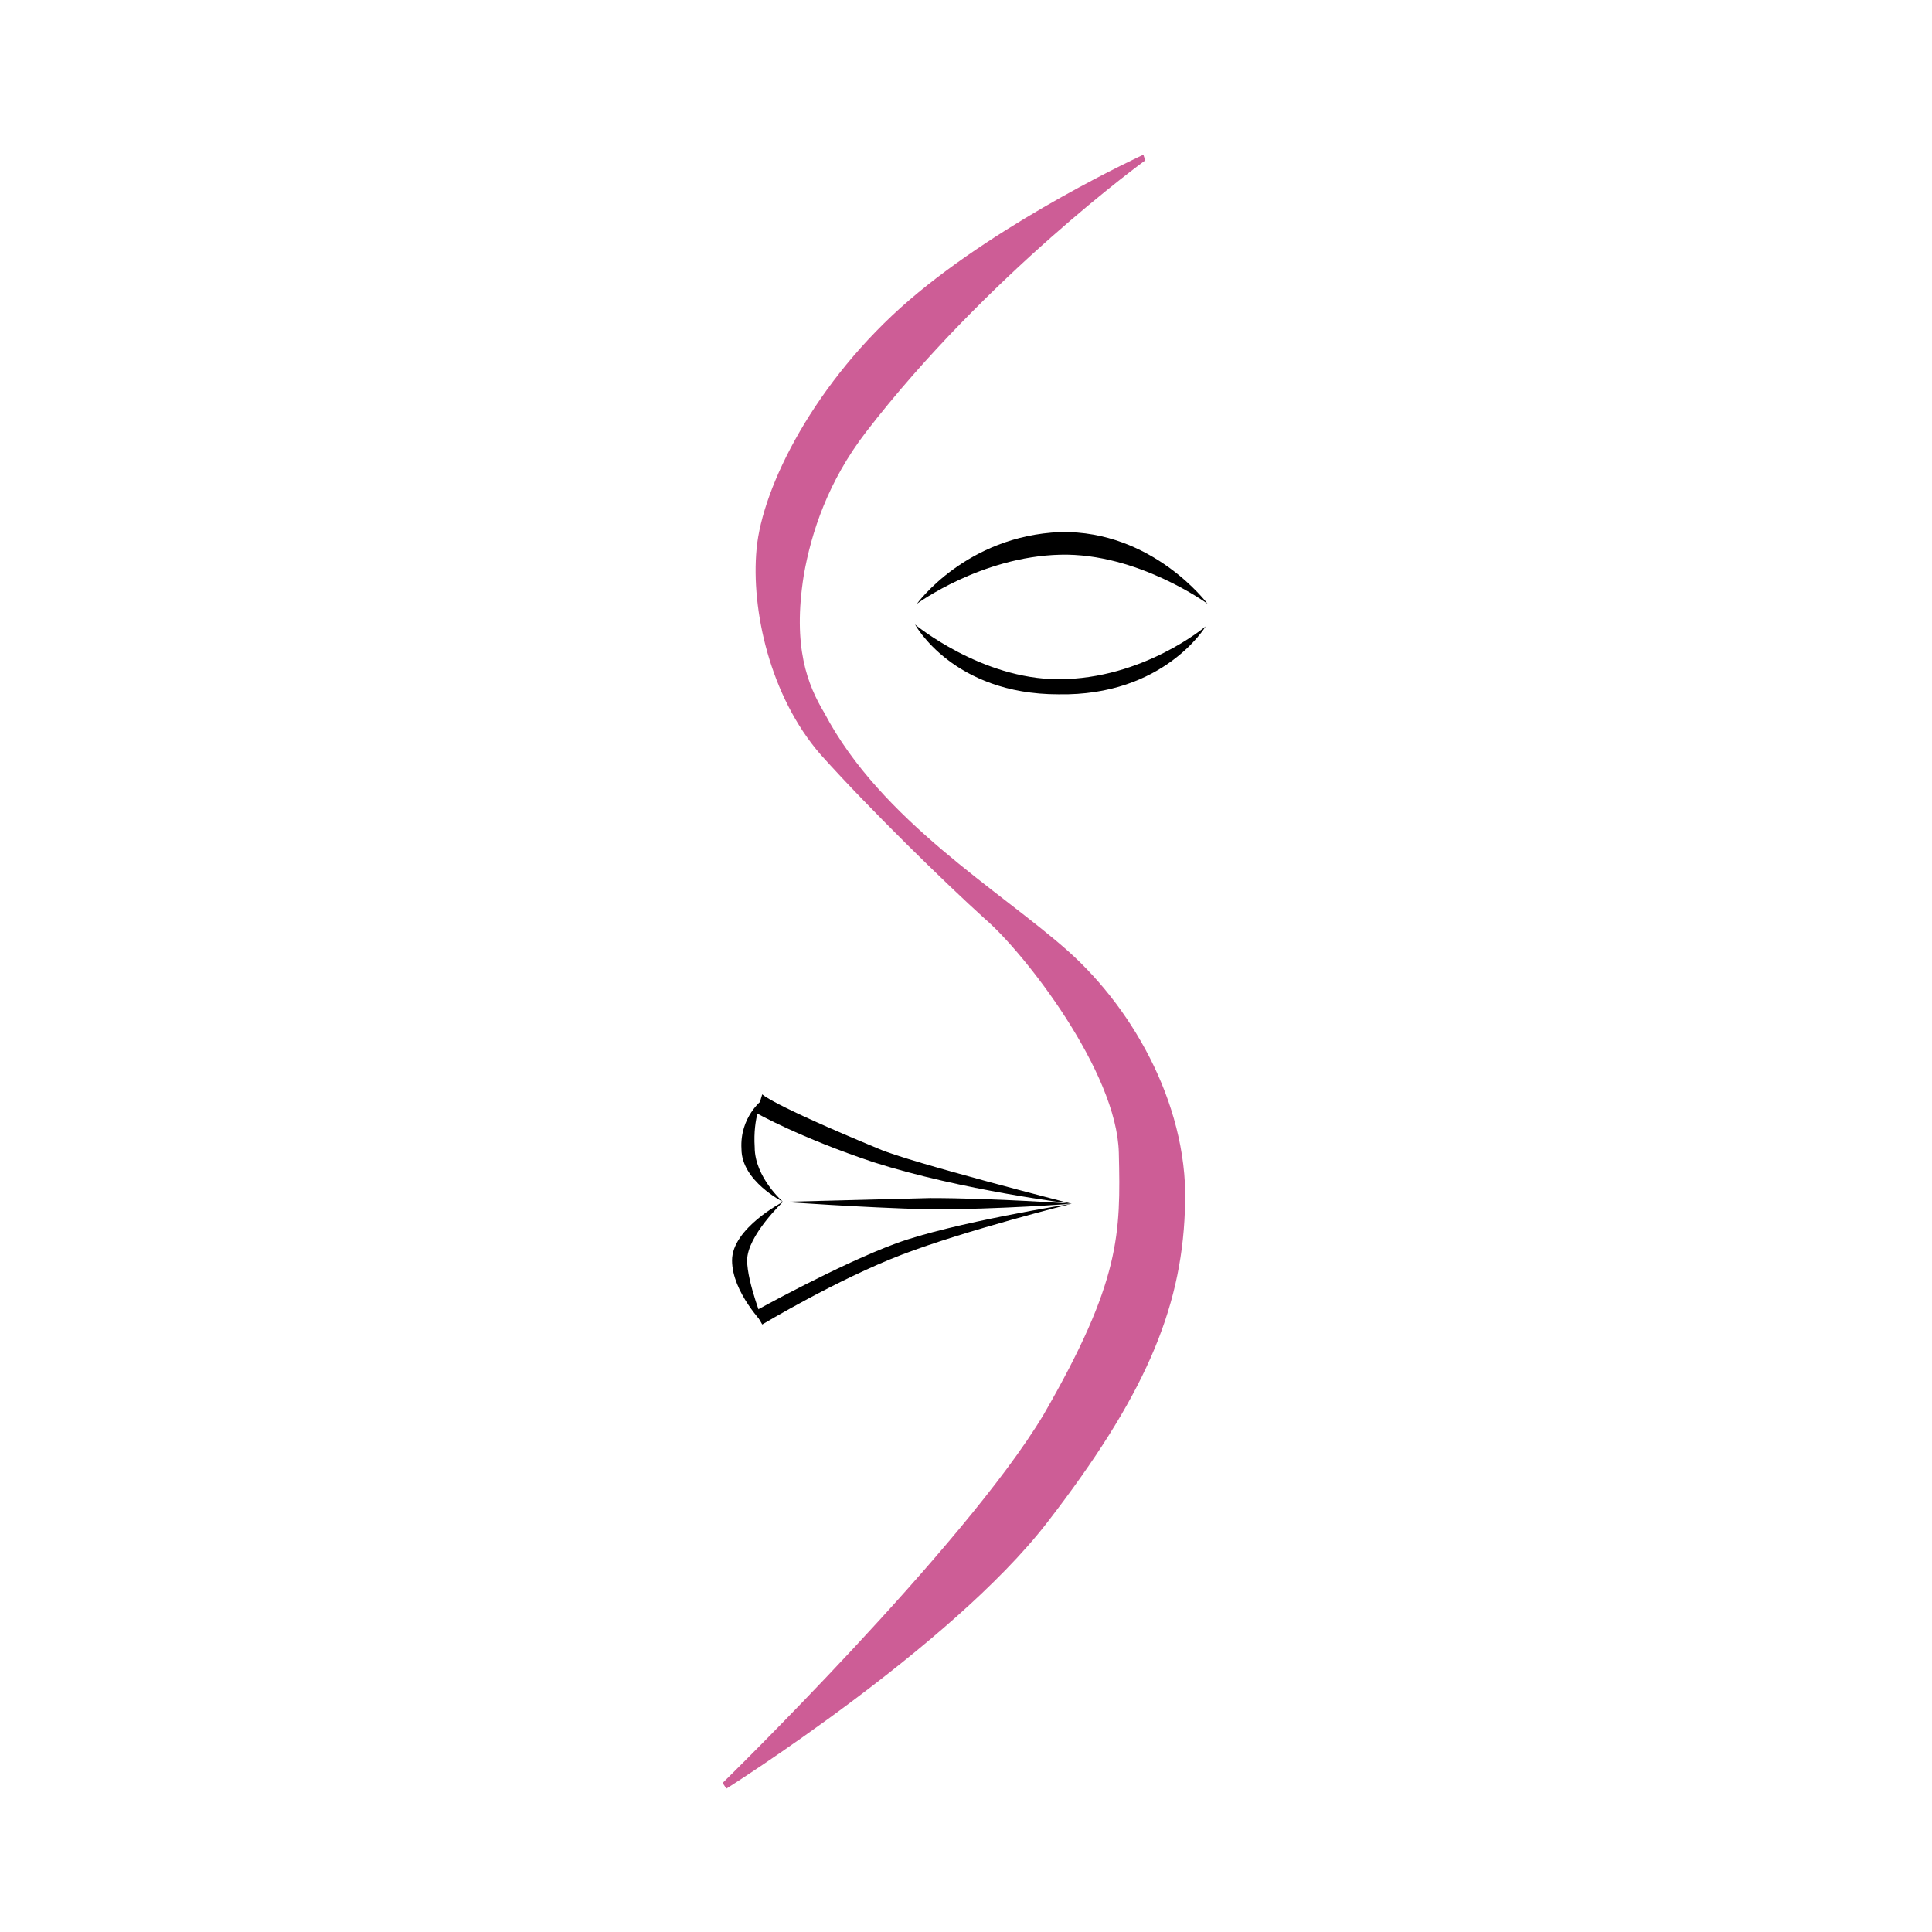 <svg xmlns="http://www.w3.org/2000/svg" width="1024" height="1024" viewBox="0 0 1024 1024" role="img" aria-labelledby="skinmcl-logo-title skinmcl-logo-description">

<!-- 
  Copyright (c) 2025 Logan Medical Group, LLC. All rights reserved.

  Contributers
  Tyler Morgan <git@tylerjm.org>
-->

  <title id="skinmcl-logo-title">SkinMCL Logo</title>
  <desc id="skinmcl-logo-description">An abstract face  with an eye and mouth, outlined in the shape of an S</desc>
  <path id="s" fill="#cd5d96" d="M606 82s-74 34-124 77-78 99-81 132c-3 32 7 78 34 109 26 29 66 68 87 87 21 18 70 81 71 124s1 68-40 139c-42 70-170 195-170 195l2 3s119-75 170-141 71-112 73-165c3-53-26-106-62-138s-99-69-129-126c-9-15-17-35-11-73 4-23 13-50 33-76 64-83 148-144 148-144z" />
  <g fill="#000">
    <path id="upper-eye" d="M486 320s26-36 76-38c49-1 78 38 78 38s-37-27-78-26c-42 1-76 26-76 26z" />
    <path id="lower-eye" d="M485 331s35 29 76 29c45 0 78-28 78-28s-22 37-78 36c-56 0-76-37-76-37z" />
    <path id="lower-right-lip" d="M404 702s40-24 74-37 90-27 90-27-63 10-93 21-75 36-75 36z" />
    <path id="lower-left-lip" d="M405 702s-17-17-17-34 27-31 27-31-19 18-19 31c0 12 9 34 9 34z" />
    <path id="lip-split" d="M415 637s41 3 78 4c37 0 75-3 75-3s-41-3-75-3l-78 2z" />
    <path id="upper-left-lip" d="M415 637s-22-11-22-28c-1-17 11-26 11-26s-5 9-4 25c0 16 15 29 15 29z" />
    <path id="upper-right-lip" d="m404 580-3 10s23 13 62 26c47 15 105 22 105 22s-86-22-102-29c-58-24-62-29-62-29z" />
  </g>
</svg>
